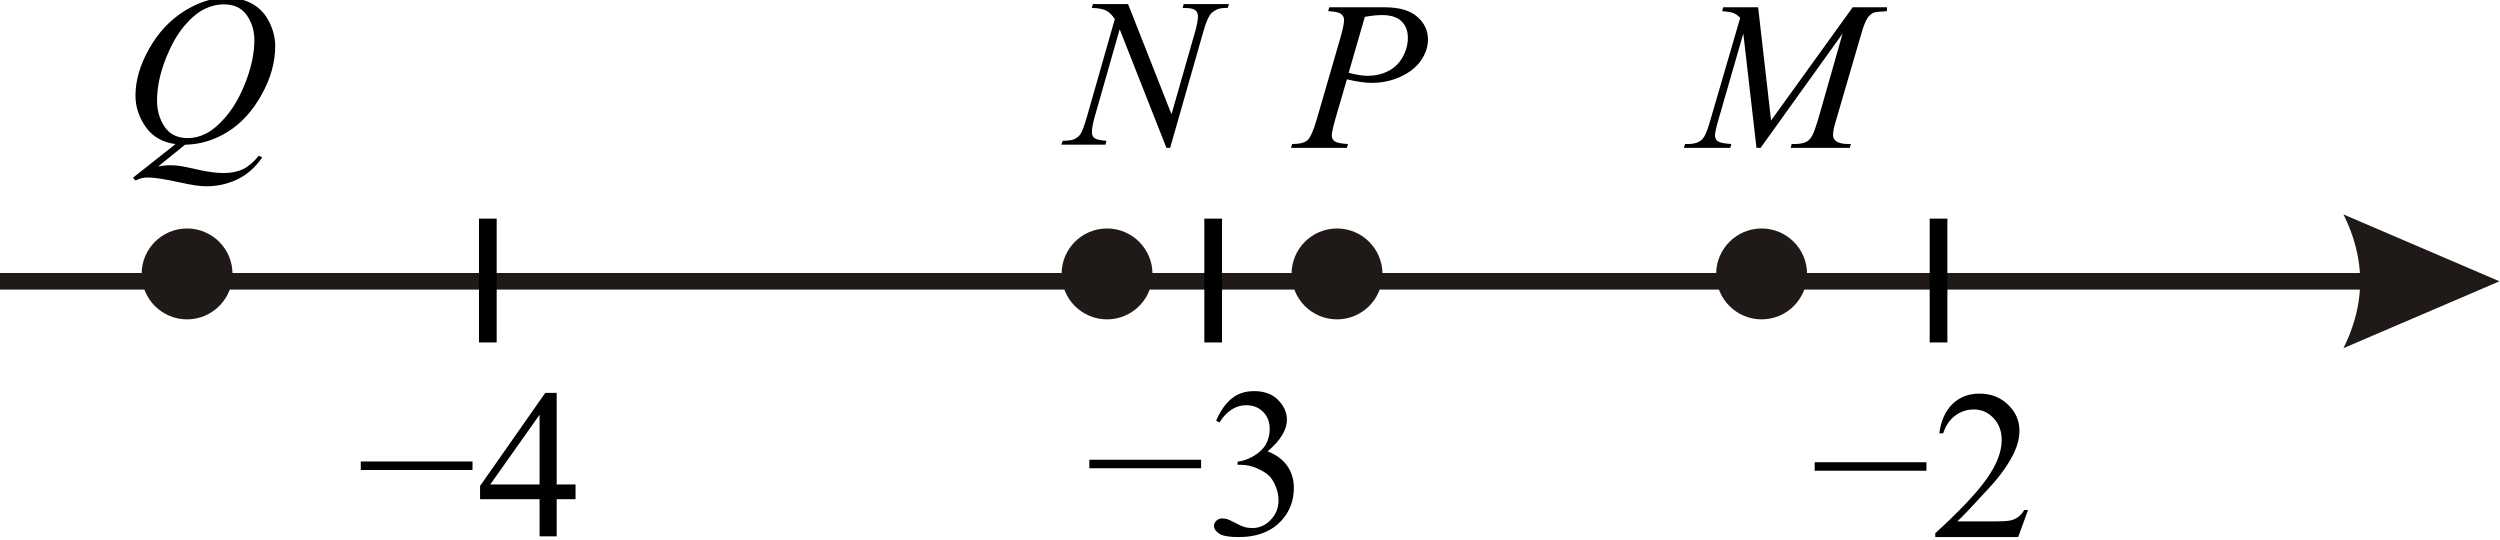 <?xml version="1.0" encoding="UTF-8" standalone="no"?>
<svg
   xmlns:dc="http://purl.org/dc/elements/1.1/"
   xmlns:cc="http://creativecommons.org/ns#"
   xmlns:rdf="http://www.w3.org/1999/02/22-rdf-syntax-ns#"
   xmlns:svg="http://www.w3.org/2000/svg"
   xmlns="http://www.w3.org/2000/svg"
   viewBox="0 0 150.693 32.52"
   height="32.52"
   width="150.693"
   xml:space="preserve"
   id="svg2"
   version="1.1"><defs
     id="defs6" /><g
     transform="matrix(1.333,0,0,-1.333,0,32.52)"
     id="g10"><g
       transform="scale(0.1)"
       id="g12"><path
         id="path14"
         style="fill:#1f1a17;fill-opacity:1;fill-rule:evenodd;stroke:none"
         d="m 101.598,120.094 c 0,-9.387 -7.617,-17.008 -17.008,-17.008 -9.387,0 -17.008,7.621 -17.008,17.008 0,9.39 7.621,17.008 17.008,17.008 9.391,0 17.008,-7.618 17.008,-17.008" /><path
         id="path16"
         style="fill:none;stroke:#1f1a17;stroke-width:7.087;stroke-linecap:butt;stroke-linejoin:miter;stroke-miterlimit:10;stroke-dasharray:none;stroke-opacity:1"
         d="m 101.598,120.094 c 0,-9.387 -7.617,-17.008 -17.008,-17.008 -9.387,0 -17.008,7.621 -17.008,17.008 0,9.39 7.621,17.008 17.008,17.008 9.391,0 17.008,-7.618 17.008,-17.008 z" /><path
         id="path18"
         style="fill:#1f1a17;fill-opacity:1;fill-rule:nonzero;stroke:none"
         d="M 1094.77,113.004 H 0 v 7.5 h 1094.77 z m 35.46,3.75 -70.55,-30.242 0.91,1.891 0.86,1.891 0.79,1.891 0.74,1.891 0.68,1.891 0.62,1.887 0.56,1.891 0.5,1.891 0.45,1.89 0.38,1.887 0.33,1.895 0.26,1.886 0.21,1.895 0.15,1.887 0.09,1.89 0.02,1.891 -0.02,1.891 -0.09,1.89 -0.15,1.887 -0.21,1.891 -0.26,1.89 -0.33,1.891 -0.38,1.89 -0.45,1.891 -0.5,1.891 -0.56,1.89 -0.62,1.887 -0.68,1.891 -0.74,1.89 -0.79,1.891 -0.86,1.887 -0.91,1.89 v 0 l 70.55,-30.238 v 0" /><path
         id="path20"
         style="fill:none;stroke:#000000;stroke-width:8;stroke-linecap:butt;stroke-linejoin:miter;stroke-miterlimit:10;stroke-dasharray:none;stroke-opacity:1"
         d="M 876.59,145.102 V 89.102" /><path
         id="path22"
         style="fill:none;stroke:#000000;stroke-width:8;stroke-linecap:butt;stroke-linejoin:miter;stroke-miterlimit:10;stroke-dasharray:none;stroke-opacity:1"
         d="M 548.59,145.102 V 89.102" /><path
         id="path24"
         style="fill:none;stroke:#000000;stroke-width:8;stroke-linecap:butt;stroke-linejoin:miter;stroke-miterlimit:10;stroke-dasharray:none;stroke-opacity:1"
         d="M 220.59,145.102 V 89.102" /><path
         id="path26"
         style="fill:#000000;fill-opacity:1;fill-rule:nonzero;stroke:none"
         d="m 213.664,31.438 h -50.531 v 3.844 h 50.531 v -3.844" /><path
         id="path28"
         style="fill:#000000;fill-opacity:1;fill-rule:nonzero;stroke:none"
         d="m 260.258,24.875 v -6.656 h -8.531 V 1.438 h -7.735 v 16.781 h -26.906 v 6 l 29.484,42.094 h 5.157 V 24.875 Z m -16.266,0 V 56.422 L 221.68,24.875 Z" /><path
         id="path30"
         style="fill:#000000;fill-opacity:1;fill-rule:nonzero;stroke:none"
         d="M 543.121,32.227 H 492.59 v 3.844 h 50.531 v -3.844" /><path
         id="path32"
         style="fill:#000000;fill-opacity:1;fill-rule:nonzero;stroke:none"
         d="m 549.918,53.695 c 1.812,4.281 4.102,7.586 6.867,9.914 2.766,2.328 6.211,3.492 10.336,3.492 5.094,0 9,-1.656 11.719,-4.969 2.062,-2.469 3.094,-5.109 3.094,-7.922 0,-4.625 -2.907,-9.406 -8.719,-14.344 3.906,-1.531 6.859,-3.719 8.859,-6.562 2,-2.844 3,-6.188 3,-10.031 0,-5.5 -1.75,-10.266 -5.25,-14.297 -4.562,-5.25 -11.172,-7.875 -19.828,-7.875 -4.281,0 -7.195,0.531 -8.742,1.594 -1.547,1.062 -2.32,2.203 -2.32,3.422 0,0.906 0.367,1.703 1.101,2.391 0.735,0.688 1.617,1.031 2.649,1.031 0.781,0 1.578,-0.125 2.39,-0.375 0.531,-0.156 1.735,-0.727 3.61,-1.711 1.875,-0.984 3.171,-1.57 3.89,-1.758 1.156,-0.344 2.391,-0.516 3.703,-0.516 3.188,0 5.961,1.234 8.321,3.703 2.359,2.469 3.539,5.391 3.539,8.766 0,2.469 -0.547,4.875 -1.641,7.219 -0.812,1.75 -1.703,3.078 -2.672,3.984 -1.344,1.25 -3.187,2.383 -5.531,3.398 -2.344,1.016 -4.734,1.523 -7.172,1.523 h -1.5 v 1.406 c 2.469,0.312 4.945,1.203 7.43,2.672 2.484,1.469 4.289,3.234 5.414,5.297 1.125,2.062 1.687,4.328 1.687,6.797 0,3.219 -1.007,5.82 -3.023,7.805 -2.016,1.984 -4.524,2.977 -7.524,2.977 -4.843,0 -8.89,-2.594 -12.14,-7.781 l -1.547,0.75" /><path
         id="path34"
         style="fill:#000000;fill-opacity:1;fill-rule:nonzero;stroke:none"
         d="M 871.121,31.102 H 820.59 v 3.844 h 50.531 v -3.844" /><path
         id="path36"
         style="fill:#000000;fill-opacity:1;fill-rule:nonzero;stroke:none"
         d="M 917.059,13.336 912.605,1.102 h -37.5 v 1.734 c 11.032,10.062 18.797,18.281 23.297,24.656 4.5,6.375 6.75,12.203 6.75,17.484 0,4.031 -1.234,7.344 -3.703,9.938 -2.469,2.594 -5.422,3.891 -8.859,3.891 -3.125,0 -5.93,-0.914 -8.414,-2.742 -2.485,-1.828 -4.321,-4.508 -5.508,-8.039 h -1.734 c 0.781,5.781 2.789,10.219 6.023,13.312 3.234,3.094 7.273,4.641 12.117,4.641 5.156,0 9.461,-1.656 12.914,-4.969 3.453,-3.312 5.18,-7.219 5.18,-11.719 0,-3.219 -0.75,-6.438 -2.25,-9.656 -2.313,-5.062 -6.063,-10.422 -11.25,-16.078 -7.781,-8.5 -12.641,-13.625 -14.578,-15.375 h 16.594 c 3.375,0 5.742,0.125 7.101,0.375 1.36,0.25 2.586,0.758 3.68,1.523 1.094,0.766 2.047,1.852 2.859,3.258 h 1.735" /><path
         id="path38"
         style="fill:#1f1a17;fill-opacity:1;fill-rule:evenodd;stroke:none"
         d="m 813.598,120.094 c 0,-9.387 -7.618,-17.008 -17.008,-17.008 -9.387,0 -17.008,7.621 -17.008,17.008 0,9.39 7.621,17.008 17.008,17.008 9.39,0 17.008,-7.618 17.008,-17.008" /><path
         id="path40"
         style="fill:none;stroke:#1f1a17;stroke-width:7.087;stroke-linecap:butt;stroke-linejoin:miter;stroke-miterlimit:10;stroke-dasharray:none;stroke-opacity:1"
         d="m 813.598,120.094 c 0,-9.387 -7.618,-17.008 -17.008,-17.008 -9.387,0 -17.008,7.621 -17.008,17.008 0,9.39 7.621,17.008 17.008,17.008 9.39,0 17.008,-7.618 17.008,-17.008 z" /><path
         id="path42"
         style="fill:#1f1a17;fill-opacity:1;fill-rule:evenodd;stroke:none"
         d="m 621.598,120.094 c 0,-9.387 -7.618,-17.008 -17.008,-17.008 -9.387,0 -17.008,7.621 -17.008,17.008 0,9.39 7.621,17.008 17.008,17.008 9.39,0 17.008,-7.618 17.008,-17.008" /><path
         id="path44"
         style="fill:none;stroke:#1f1a17;stroke-width:7.087;stroke-linecap:butt;stroke-linejoin:miter;stroke-miterlimit:10;stroke-dasharray:none;stroke-opacity:1"
         d="m 621.598,120.094 c 0,-9.387 -7.618,-17.008 -17.008,-17.008 -9.387,0 -17.008,7.621 -17.008,17.008 0,9.39 7.621,17.008 17.008,17.008 9.39,0 17.008,-7.618 17.008,-17.008 z" /><path
         id="path46"
         style="fill:#000000;fill-opacity:1;fill-rule:nonzero;stroke:none"
         d="m 83.668,178.516 -12.094,-9.797 c 1.906,0.344 3.672,0.519 5.297,0.519 1.562,0 3.008,-0.093 4.336,-0.281 1.328,-0.191 4.172,-0.773 8.531,-1.762 4.359,-0.98 8.164,-1.472 11.414,-1.476 3.469,0.004 6.414,0.605 8.836,1.808 2.422,1.203 4.774,3.211 7.055,6.024 l 1.547,-0.75 c -3.219,-4.625 -7.016,-7.965 -11.391,-10.012 -4.375,-2.043 -9.015,-3.066 -13.922,-3.07 -2.719,0.004 -6.438,0.535 -11.156,1.594 -7.219,1.593 -12.266,2.394 -15.141,2.394 -1.094,0 -1.984,-0.078 -2.672,-0.238 -0.688,-0.156 -1.719,-0.528 -3.094,-1.121 l -1.078,1.261 19.219,15.192 c -5.938,0.808 -10.438,3.418 -13.5,7.824 -3.062,4.406 -4.594,9.109 -4.594,14.113 0,6.84 2.07,13.918 6.211,21.231 4.141,7.312 9.438,12.976 15.891,16.996 6.453,4.012 12.789,6.019 19.008,6.023 4.625,-0.004 8.57,-0.941 11.836,-2.816 3.266,-1.875 5.789,-4.602 7.57,-8.18 1.782,-3.578 2.672,-7.242 2.672,-10.988 0,-7.191 -2.047,-14.473 -6.14,-21.848 -4.094,-7.375 -9.18,-12.961 -15.258,-16.758 -6.078,-3.793 -12.539,-5.753 -19.383,-5.882 z m 17.578,63.472 c -3.125,-0.004 -6.18,-0.777 -9.164,-2.32 -2.984,-1.551 -5.945,-4.082 -8.883,-7.594 -2.938,-3.519 -5.578,-8.121 -7.922,-13.808 -2.844,-7 -4.266,-13.61 -4.266,-19.825 0,-4.437 1.141,-8.367 3.422,-11.793 2.281,-3.418 5.781,-5.132 10.5,-5.132 2.812,0 5.594,0.703 8.344,2.109 2.75,1.41 5.594,3.797 8.532,7.176 3.75,4.308 6.89,9.797 9.421,16.453 2.532,6.652 3.797,12.84 3.797,18.559 0,4.218 -1.14,7.968 -3.422,11.25 -2.281,3.281 -5.734,4.921 -10.359,4.925 v 0" /><path
         id="path48"
         style="fill:#000000;fill-opacity:1;fill-rule:nonzero;stroke:none"
         d="m 510.105,242.117 19.641,-49.828 10.641,37.219 c 0.875,3.062 1.312,5.437 1.312,7.125 0,1.156 -0.406,2.062 -1.219,2.719 -0.812,0.656 -2.328,0.984 -4.546,0.984 -0.375,0 -0.766,0.016 -1.172,0.047 l 0.515,1.734 h 20.438 l -0.563,-1.734 c -2.125,0.031 -3.703,-0.188 -4.734,-0.656 -1.469,-0.657 -2.563,-1.5 -3.281,-2.532 -1,-1.468 -2.016,-4.031 -3.047,-7.687 l -14.953,-52.406 h -1.688 l -21.14,53.625 -11.297,-39.61 c -0.844,-3 -1.266,-5.297 -1.266,-6.89 0,-1.188 0.383,-2.086 1.149,-2.696 0.765,-0.609 2.585,-1.023 5.46,-1.242 l -0.468,-1.734 h -19.969 l 0.656,1.734 c 2.5,0.063 4.172,0.281 5.016,0.656 1.281,0.563 2.234,1.297 2.859,2.203 0.906,1.375 1.922,4.032 3.047,7.969 l 12.609,44.203 c -1.218,1.875 -2.523,3.164 -3.914,3.868 -1.39,0.703 -3.554,1.101 -6.492,1.195 l 0.516,1.734 h 15.89" /><path
         id="path50"
         style="fill:#000000;fill-opacity:1;fill-rule:nonzero;stroke:none"
         d="m 601.09,240.664 h 25.031 c 6.563,0 11.469,-1.414 14.719,-4.242 3.25,-2.828 4.875,-6.274 4.875,-10.336 0,-3.219 -1.031,-6.344 -3.094,-9.375 -2.062,-3.031 -5.125,-5.492 -9.187,-7.383 -4.063,-1.89 -8.454,-2.836 -13.172,-2.836 -2.938,0 -6.672,0.531 -11.203,1.594 l -5.063,-17.344 c -1.187,-4.125 -1.781,-6.844 -1.781,-8.156 0,-1 0.422,-1.828 1.265,-2.484 0.844,-0.657 2.86,-1.079 6.047,-1.266 l -0.468,-1.734 h -25.266 l 0.516,1.734 c 3.312,0 5.617,0.57 6.914,1.711 1.297,1.141 2.695,4.289 4.195,9.445 l 10.5,36.188 c 1.25,4.343 1.875,7.25 1.875,8.718 0,1.094 -0.445,2 -1.336,2.719 -0.891,0.719 -2.852,1.156 -5.883,1.313 z m 8.765,-29.625 c 3.532,-0.906 6.375,-1.359 8.532,-1.359 3.406,0 6.508,0.703 9.304,2.109 2.797,1.406 4.985,3.516 6.563,6.328 1.578,2.813 2.367,5.735 2.367,8.766 0,3.156 -0.969,5.656 -2.906,7.5 -1.938,1.844 -4.875,2.765 -8.813,2.765 -2.125,0 -4.703,-0.265 -7.734,-0.796 l -7.313,-25.313" /><path
         id="path52"
         style="fill:#000000;fill-opacity:1;fill-rule:nonzero;stroke:none"
         d="m 795.012,240.664 5.859,-51.187 36.891,51.187 h 15.515 v -1.734 c -3.375,-0.219 -5.359,-0.438 -5.953,-0.657 -1.031,-0.406 -1.976,-1.218 -2.836,-2.437 -0.859,-1.219 -1.789,-3.563 -2.789,-7.031 l -11.765,-40.313 c -0.688,-2.344 -1.032,-4.187 -1.032,-5.531 0,-1.219 0.422,-2.141 1.266,-2.766 1.187,-0.906 3.062,-1.359 5.625,-1.359 h 1.125 l -0.422,-1.734 H 809.73 l 0.469,1.734 h 1.266 c 2.375,0 4.187,0.344 5.437,1.031 0.969,0.5 1.836,1.446 2.602,2.836 0.766,1.391 1.836,4.477 3.211,9.258 l 10.5,36.844 -37.078,-51.703 h -1.875 l -5.953,51.703 -11.344,-39.328 c -0.969,-3.344 -1.453,-5.594 -1.453,-6.75 0,-1.157 0.422,-2.039 1.265,-2.649 0.844,-0.609 2.891,-1.023 6.141,-1.242 l -0.516,-1.734 h -20.953 l 0.516,1.734 h 1.265 c 3.094,0 5.329,0.781 6.704,2.344 1,1.125 2.046,3.562 3.14,7.312 l 13.828,47.391 c -1.031,1.062 -2.015,1.781 -2.953,2.156 -0.937,0.375 -2.672,0.672 -5.203,0.891 l 0.469,1.734 h 15.797" /><path
         id="path54"
         style="fill:#1f1a17;fill-opacity:1;fill-rule:evenodd;stroke:none"
         d="m 517.598,120.094 c 0,-9.387 -7.618,-17.008 -17.008,-17.008 -9.387,0 -17.008,7.621 -17.008,17.008 0,9.39 7.621,17.008 17.008,17.008 9.39,0 17.008,-7.618 17.008,-17.008" /><path
         id="path56"
         style="fill:none;stroke:#1f1a17;stroke-width:7.087;stroke-linecap:butt;stroke-linejoin:miter;stroke-miterlimit:10;stroke-dasharray:none;stroke-opacity:1"
         d="m 517.598,120.094 c 0,-9.387 -7.618,-17.008 -17.008,-17.008 -9.387,0 -17.008,7.621 -17.008,17.008 0,9.39 7.621,17.008 17.008,17.008 9.39,0 17.008,-7.618 17.008,-17.008 z" /></g></g></svg>
